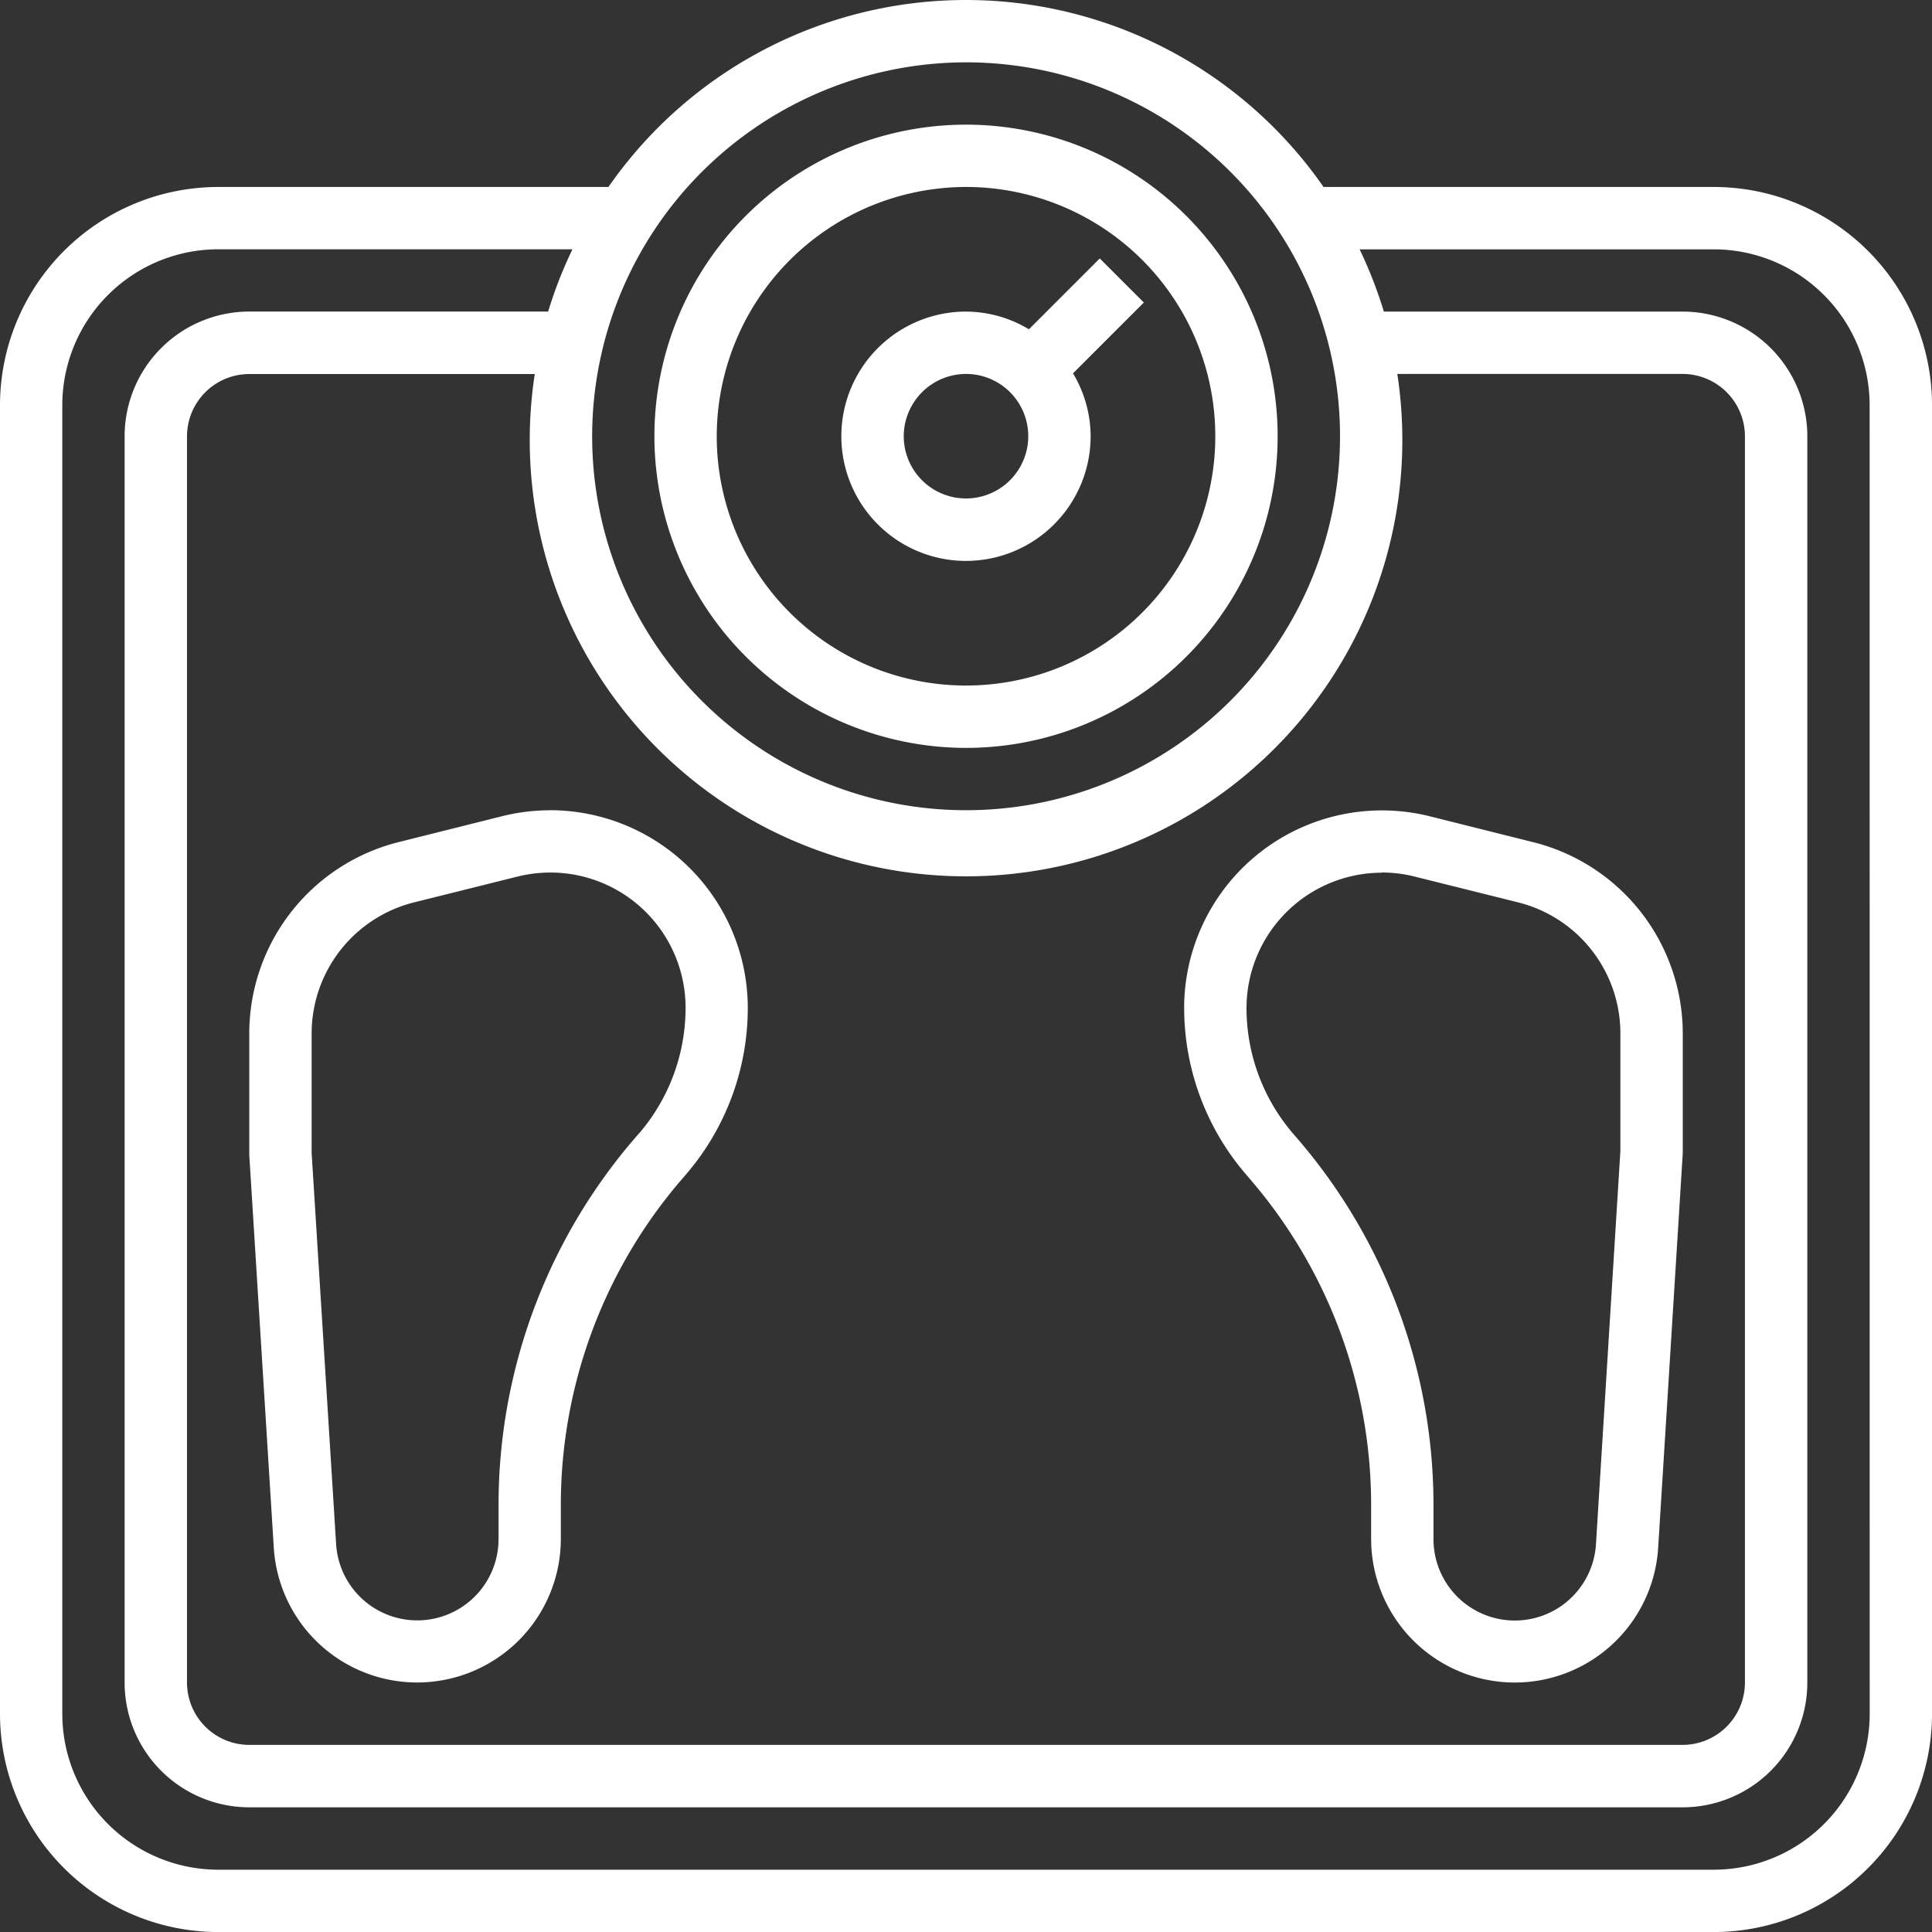 <svg xmlns="http://www.w3.org/2000/svg" width="89.998" height="90" viewBox="0 0 89.998 90">
  <rect x="0" y="0" width="89.998" height="90" fill="#333333" stroke="none"/>
  <g id="Grupo_581" data-name="Grupo 581" transform="translate(-226.216 -74.45)">
    <path id="Trazado_4230" data-name="Trazado 4230" d="M313.312,154.287a7.266,7.266,0,0,1-7.259,7.259H236.377a7.268,7.268,0,0,1-7.259-7.259V93.32a7.267,7.267,0,0,1,7.259-7.257h16.505a20.063,20.063,0,0,0-1.132,2.9H237.827a5.812,5.812,0,0,0-5.806,5.808v58.063a5.812,5.812,0,0,0,5.806,5.806H304.6a5.812,5.812,0,0,0,5.806-5.806V94.773a5.812,5.812,0,0,0-5.806-5.808H290.68a20.289,20.289,0,0,0-1.13-2.9h16.5a7.266,7.266,0,0,1,7.259,7.257ZM291.3,91.869h13.3a2.908,2.908,0,0,1,2.9,2.9v58.063a2.908,2.908,0,0,1-2.9,2.9H237.827a2.906,2.906,0,0,1-2.9-2.9V94.773a2.906,2.906,0,0,1,2.9-2.9h13.3a20.324,20.324,0,1,0,40.18,0Zm-20.09-14.515A17.419,17.419,0,1,1,253.8,94.773,17.437,17.437,0,0,1,271.215,77.354Zm34.838,5.806H287.87a20.28,20.28,0,0,0-33.311,0H236.377A10.173,10.173,0,0,0,226.216,93.32v60.967a10.174,10.174,0,0,0,10.161,10.163h69.677a10.173,10.173,0,0,0,10.161-10.163V93.32A10.173,10.173,0,0,0,306.053,83.16Z" transform="translate(0 0)" fill="#fff"/>
    <path id="Trazado_4231" data-name="Trazado 4231" d="M250.85,85.614a2.9,2.9,0,1,1-2.9,2.9,2.908,2.908,0,0,1,2.9-2.9m0,8.71a5.812,5.812,0,0,0,5.806-5.806,5.719,5.719,0,0,0-.822-2.931l3.3-3.3-2.053-2.053-3.3,3.3a5.721,5.721,0,0,0-2.931-.824,5.807,5.807,0,0,0,0,11.614Z" transform="translate(20.365 6.255)" fill="#fff"/>
    <path id="Trazado_4232" data-name="Trazado 4232" d="M255.375,80.143a11.612,11.612,0,1,1-11.611,11.613,11.627,11.627,0,0,1,11.611-11.613m0,26.129A14.516,14.516,0,1,0,240.86,91.756,14.532,14.532,0,0,0,255.375,106.272Z" transform="translate(15.84 3.017)" fill="#fff"/>
    <path id="Trazado_4233" data-name="Trazado 4233" d="M249.956,107.629l-.26.3a26.158,26.158,0,0,0-6.289,17v1.6a3.787,3.787,0,0,1-7.567.235L234.7,108.547v-5.558a6.3,6.3,0,0,1,4.775-6.116l4.813-1.2a6.3,6.3,0,0,1,7.831,6.116,8.978,8.978,0,0,1-2.161,5.843m-4.145-15.048a9.272,9.272,0,0,0-2.229.273l-4.813,1.205a9.192,9.192,0,0,0-6.976,8.93l0,5.648,1.143,18.314a6.692,6.692,0,0,0,13.37-.416v-1.6a23.243,23.243,0,0,1,5.591-15.113l.258-.3a11.892,11.892,0,0,0,2.86-7.733A9.218,9.218,0,0,0,245.812,92.581Z" transform="translate(6.033 19.611)" fill="#fff"/>
    <path id="Trazado_4234" data-name="Trazado 4234" d="M261.923,95.483a6.218,6.218,0,0,1,1.528.189l4.813,1.2a6.291,6.291,0,0,1,4.773,6.114l0,5.466L271.9,126.77a3.788,3.788,0,0,1-7.569-.235v-1.6a26.151,26.151,0,0,0-6.291-17l-.258-.3a8.978,8.978,0,0,1-2.161-5.843,6.311,6.311,0,0,1,6.305-6.3m-9.209,6.3a11.894,11.894,0,0,0,2.862,7.733l.256.3a23.244,23.244,0,0,1,5.591,15.115v1.6a6.692,6.692,0,0,0,13.37.416l1.147-18.4v-5.558a9.192,9.192,0,0,0-6.976-8.93l-4.811-1.205a9.215,9.215,0,0,0-11.441,8.932Z" transform="translate(28.661 19.611)" fill="#fff"/>
  </g>
</svg>
